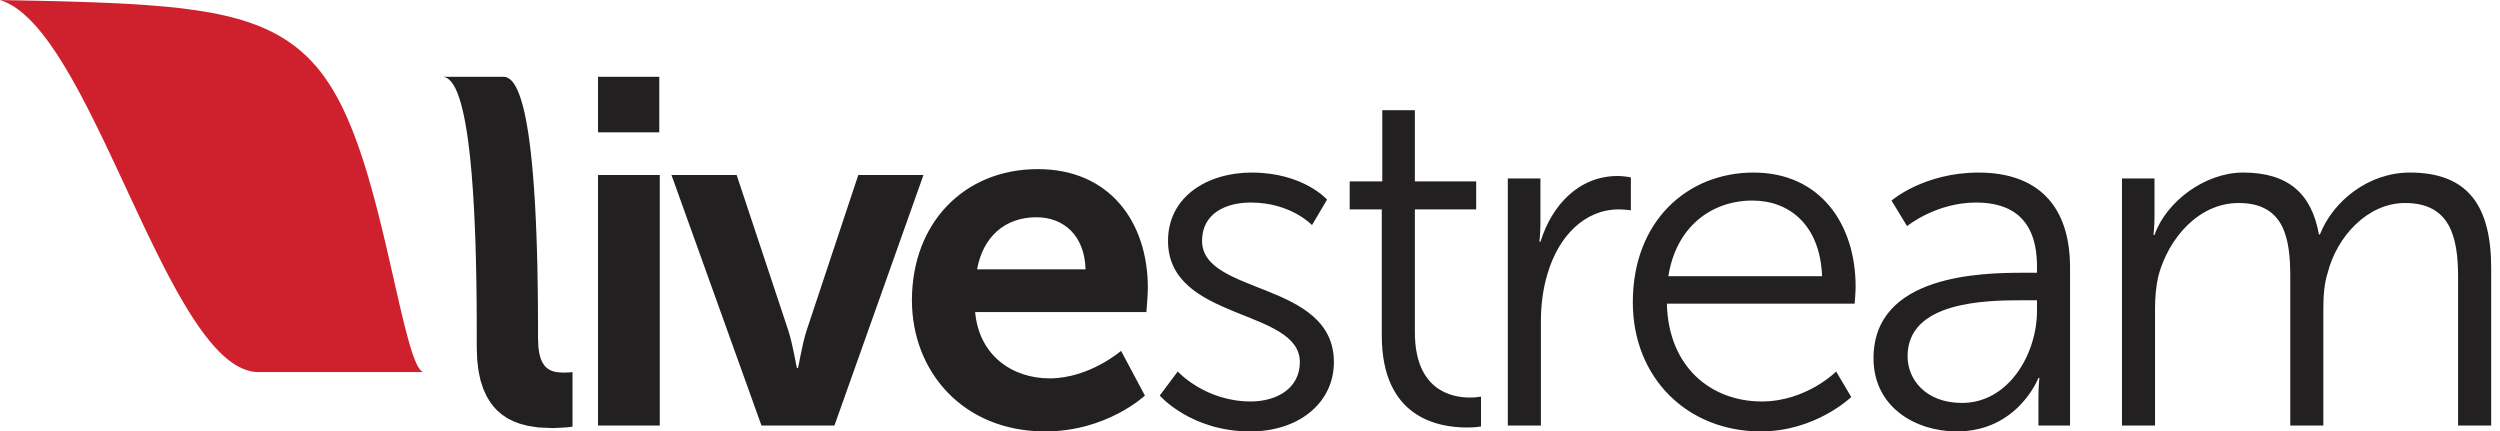 <svg width="197" height="34" viewBox="0 0 197 34" fill="none" xmlns="http://www.w3.org/2000/svg">
<g clip-path="url(#clip0)">
<path d="M42.429 33.682L41.596 33.557L40.939 33.38L40.463 33.2L40.002 32.968L39.569 32.68L39.164 32.332L38.916 32.064L38.679 31.762L38.36 31.25L38.089 30.658L37.867 29.984L37.706 29.217L37.603 28.353L37.568 27.39V26.261L37.566 25.858V25.049L37.562 24.648V24.244L37.558 23.843L37.554 23.442L37.549 23.042L37.545 22.644L37.539 22.25L37.532 21.855L37.524 21.461L37.516 21.072L37.508 20.682L37.5 20.294L37.486 19.913L37.478 19.532L37.468 19.153L37.453 18.777L37.439 18.404L37.425 18.035L37.408 17.67L37.392 17.308L37.375 16.949L37.359 16.592L37.338 16.243L37.319 15.896L37.299 15.552L37.275 15.213L37.256 14.877L37.23 14.549L37.205 14.223L37.181 13.905L37.157 13.587L37.127 13.28L37.097 12.973L37.07 12.674L37.04 12.378L37.007 12.091L36.974 11.806L36.941 11.528L36.908 11.258L36.87 10.99L36.834 10.73L36.797 10.479L36.758 10.23L36.716 9.989L36.679 9.754L36.634 9.527L36.593 9.306L36.547 9.09L36.502 8.883L36.456 8.681L36.408 8.485L36.361 8.3L36.312 8.12L36.259 7.945L36.207 7.779L36.153 7.622L36.1 7.469L36.045 7.326L35.989 7.191L35.931 7.061L35.873 6.939L35.81 6.825L35.75 6.72L35.688 6.621L35.624 6.529L35.561 6.447L35.494 6.372L35.425 6.306L35.36 6.248L35.291 6.195L35.218 6.151L35.146 6.114L35.073 6.087L35 6.068L34.922 6.054L34.846 6.051H39.672L39.751 6.054L39.825 6.068L39.901 6.087L39.976 6.114L40.045 6.151L40.118 6.195L40.186 6.248L40.254 6.306L40.323 6.372L40.389 6.447L40.453 6.529L40.517 6.621L40.578 6.72L40.641 6.825L40.698 6.939L40.759 7.061L40.816 7.191L40.873 7.326L40.929 7.469L40.983 7.622L41.035 7.779L41.088 7.945L41.139 8.12L41.187 8.3L41.238 8.485L41.285 8.681L41.333 8.883L41.377 9.09L41.419 9.306L41.465 9.527L41.506 9.754L41.547 9.989L41.586 10.23L41.627 10.479L41.663 10.73L41.699 10.99L41.734 11.258L41.77 11.528L41.802 11.806L41.836 12.091L41.866 12.378L41.898 12.674L41.925 12.973L41.956 13.28L41.983 13.587L42.008 13.905L42.034 14.223L42.059 14.549L42.082 14.877L42.103 15.213L42.128 15.552L42.148 15.896L42.169 16.243L42.185 16.592L42.204 16.949L42.222 17.308L42.238 17.67L42.251 18.035L42.268 18.404L42.28 18.777L42.293 19.153L42.305 19.532L42.318 19.913L42.326 20.294L42.337 20.682L42.348 21.072L42.352 21.461L42.358 21.855L42.366 22.25L42.371 22.644L42.377 23.042L42.382 23.442L42.386 23.843L42.389 24.244L42.391 24.648V25.049L42.397 25.454V26.655L42.427 27.365L42.5 27.86L42.587 28.195L42.67 28.413L42.769 28.604L42.879 28.771L42.958 28.866L43.048 28.955L43.141 29.033L43.24 29.102L43.402 29.188L43.574 29.253L43.758 29.303L44.026 29.342L44.388 29.362L44.895 29.342L45.115 29.324V33.62L44.651 33.678L43.584 33.734L42.429 33.682Z" fill="#222020"/>
<path d="M20.447 29.321H20.322L20.219 29.319L20.116 29.309L20.011 29.298L19.907 29.282L19.805 29.263L19.702 29.241L19.597 29.213L19.49 29.182L19.387 29.146L19.282 29.11L19.175 29.069L19.072 29.025L18.966 28.975L18.86 28.922L18.756 28.866L18.651 28.806L18.543 28.742L18.439 28.676L18.333 28.604L18.223 28.53L18.118 28.452L18.011 28.369L17.905 28.283L17.798 28.195L17.689 28.102L17.582 28.005L17.475 27.905L17.366 27.802L17.259 27.695L17.152 27.584L17.043 27.468L16.932 27.351L16.825 27.23L16.717 27.105L16.61 26.976L16.497 26.845L16.391 26.71L16.281 26.573L16.171 26.43L16.062 26.287L15.951 26.139L15.842 25.985L15.732 25.831L15.621 25.676L15.511 25.513L15.402 25.35L15.289 25.183L15.177 25.012L15.065 24.842L14.956 24.664L14.843 24.487L14.733 24.304L14.621 24.12L14.509 23.934L14.398 23.743L14.285 23.55L14.172 23.356L14.059 23.159L13.947 22.958L13.835 22.756L13.725 22.552L13.609 22.343L13.496 22.133L13.383 21.924L13.268 21.707L13.158 21.493L13.042 21.273L12.929 21.053L12.814 20.828L12.702 20.605L12.586 20.378L12.472 20.151L12.36 19.922L12.243 19.689L12.127 19.455L12.013 19.222L11.899 18.984L11.783 18.746L11.667 18.509L11.552 18.268L11.436 18.024L11.319 17.781L11.203 17.537L11.089 17.292L10.971 17.046L10.856 16.799L10.741 16.551L10.625 16.302L10.505 16.053L10.387 15.801L10.272 15.552L10.156 15.301L10.037 15.049L9.921 14.798L9.804 14.543L9.684 14.292L9.569 14.04L9.448 13.786L9.333 13.534L9.212 13.283L9.097 13.028L8.977 12.776L8.856 12.525L8.742 12.273L8.622 12.024L8.501 11.773L8.383 11.524L8.265 11.272L8.145 11.023L8.024 10.777L7.905 10.53L7.784 10.284L7.665 10.039L7.544 9.796L7.424 9.555L7.303 9.312L7.185 9.074L7.065 8.835L6.945 8.598L6.824 8.364L6.702 8.131L6.581 7.898L6.46 7.669L6.34 7.442L6.218 7.215L6.096 6.992L5.975 6.77L5.852 6.548L5.732 6.334L5.61 6.118L5.488 5.905L5.363 5.695L5.244 5.487L5.12 5.282L4.997 5.084L4.874 4.885L4.751 4.689L4.628 4.494L4.507 4.303L4.382 4.115L4.258 3.933L4.137 3.75L4.012 3.574L3.891 3.4L3.766 3.228L3.642 3.062L3.518 2.899L3.393 2.738L3.27 2.582L3.145 2.431L3.021 2.282L2.898 2.135L2.772 1.994L2.646 1.859L2.52 1.726L2.396 1.596L2.272 1.472L2.146 1.353L2.018 1.237L1.894 1.124L1.769 1.015L1.643 0.914L1.518 0.817L1.391 0.723L1.265 0.631L1.139 0.549L1.013 0.469L0.884 0.393L0.761 0.321L0.632 0.258L0.507 0.197L0.38 0.141L0.252 0.089L0.126 0.046L0 0.004H0.013L2.226 0.046L4.291 0.089L6.129 0.141L7.728 0.197L9.124 0.258L10.349 0.321L11.436 0.393L12.409 0.469L13.285 0.549L14.085 0.631L14.816 0.723L15.489 0.817L16.113 0.914L16.698 1.015L17.239 1.124L17.748 1.237L18.226 1.353L18.678 1.472L19.104 1.596L19.509 1.726L19.891 1.859L20.258 1.994L20.607 2.135L20.94 2.282L21.257 2.431L21.56 2.582L21.853 2.738L22.131 2.899L22.399 3.062L22.659 3.228L22.906 3.4L23.144 3.574L23.377 3.75L23.595 3.933L23.812 4.115L24.017 4.303L24.22 4.494L24.413 4.689L24.6 4.885L24.779 5.084L24.956 5.282L25.125 5.487L25.289 5.695L25.45 5.905L25.603 6.118L25.752 6.334L25.898 6.548L26.042 6.77L26.178 6.992L26.311 7.215L26.441 7.442L26.568 7.669L26.693 7.898L26.812 8.131L26.929 8.364L27.044 8.598L27.156 8.835L27.262 9.074L27.371 9.312L27.474 9.555L27.578 9.796L27.677 10.039L27.778 10.284L27.872 10.53L27.967 10.777L28.058 11.023L28.15 11.272L28.238 11.524L28.329 11.773L28.41 12.024L28.495 12.273L28.578 12.525L28.658 12.776L28.739 13.028L28.818 13.283L28.896 13.534L28.972 13.786L29.046 14.04L29.116 14.292L29.192 14.543L29.263 14.798L29.333 15.049L29.402 15.301L29.471 15.552L29.538 15.801L29.604 16.053L29.615 16.089L29.669 16.302L29.734 16.551L29.796 16.799L29.859 17.046L29.92 17.292L29.982 17.537L30.042 17.781L30.103 18.024L30.16 18.268L30.219 18.509L30.277 18.746L30.33 18.984L30.389 19.222L30.443 19.455L30.497 19.689L30.549 19.922L30.604 20.151L30.658 20.378L30.707 20.605L30.76 20.828L30.809 21.053L30.86 21.273L30.91 21.493L30.96 21.707L31.01 21.924L31.056 22.133L31.104 22.343L31.152 22.552L31.2 22.756L31.245 22.958L31.292 23.159L31.335 23.356L31.382 23.55L31.425 23.743L31.468 23.934L31.513 24.12L31.554 24.304L31.598 24.487L31.639 24.664L31.683 24.842L31.725 25.012L31.767 25.183L31.808 25.35L31.847 25.513L31.886 25.676L31.928 25.831L31.968 25.985L32.006 26.139L32.045 26.287L32.085 26.43L32.123 26.573L32.16 26.71L32.198 26.845L32.233 26.976L32.272 27.105L32.309 27.23L32.345 27.351L32.385 27.468L32.418 27.584L32.453 27.695L32.489 27.802L32.524 27.905L32.56 28.005L32.595 28.102L32.629 28.195L32.663 28.283L32.698 28.369L32.731 28.452L32.765 28.53L32.798 28.604L32.831 28.676L32.864 28.742L32.896 28.806L32.928 28.866L32.961 28.922L32.994 28.975L33.025 29.025L33.058 29.069L33.088 29.11L33.121 29.146L33.154 29.182L33.18 29.209L33.183 29.213L33.215 29.241L33.244 29.263L33.273 29.282L33.307 29.298L33.334 29.309L33.364 29.319L33.394 29.321H20.447Z" fill="#CF202E"/>
<path d="M47.124 6.051H51.953V10.426H47.124V6.051ZM47.124 13.791H51.991V33.532H47.124V13.791ZM52.912 13.791H58.048L62.111 26.021C62.495 27.182 62.762 28.998 62.803 28.998H62.877C62.917 28.998 63.186 27.182 63.568 26.021L67.633 13.791H72.769L65.754 33.531H60.004L52.912 13.791ZM81.786 13.326C87.421 13.326 90.451 17.469 90.451 22.692C90.451 23.272 90.335 24.59 90.335 24.59H76.842C77.148 28.034 79.792 29.815 82.706 29.815C85.847 29.815 88.34 27.647 88.34 27.647L90.218 31.17C90.218 31.17 87.231 33.996 82.362 33.996C75.882 33.996 71.859 29.274 71.859 23.66C71.859 17.585 75.96 13.326 81.786 13.326ZM85.542 21.221C85.467 18.553 83.819 17.12 81.671 17.12C79.18 17.12 77.454 18.668 76.995 21.221H85.542ZM92.806 29.274C92.806 29.274 94.952 31.635 98.555 31.635C100.626 31.635 102.428 30.59 102.428 28.538C102.428 24.28 92.04 25.324 92.04 18.978C92.04 15.494 95.146 13.598 98.632 13.598C102.695 13.598 104.573 15.727 104.573 15.727L103.386 17.74C103.386 17.74 101.739 15.96 98.555 15.96C96.603 15.96 94.722 16.811 94.722 18.979C94.722 23.274 105.111 22.113 105.111 28.539C105.111 31.713 102.389 33.997 98.518 33.997C93.841 33.997 91.387 31.171 91.387 31.171L92.806 29.274ZM108.886 16.5H106.355V14.294H108.924V8.684H111.492V14.295H116.324V16.502H111.492V26.177C111.492 30.745 114.367 31.326 115.826 31.326C116.361 31.326 116.703 31.249 116.703 31.249V33.606C116.703 33.606 116.282 33.687 115.595 33.687C113.37 33.687 108.885 32.951 108.885 26.447V16.5H108.886ZM118.815 14.062H121.386V17.508C121.386 18.359 121.307 19.055 121.307 19.055H121.386C122.304 16.113 124.45 13.868 127.48 13.868C127.827 13.872 128.173 13.911 128.512 13.984V16.578C128.512 16.578 128.055 16.5 127.558 16.5C124.835 16.5 122.803 18.668 121.958 21.53C121.575 22.769 121.423 24.085 121.423 25.323V33.531H118.815V14.062ZM138.174 13.598C143.501 13.598 146.223 17.74 146.223 22.579C146.223 23.041 146.147 23.931 146.147 23.931H131.35C131.465 28.925 134.839 31.635 138.824 31.635C142.351 31.635 144.69 29.274 144.69 29.274L145.878 31.286C145.878 31.286 143.08 33.996 138.749 33.996C132.998 33.996 128.666 29.815 128.666 23.814C128.667 17.43 132.961 13.598 138.174 13.598ZM143.58 21.765C143.424 17.701 140.974 15.804 138.096 15.804C134.876 15.804 132.079 17.856 131.466 21.765H143.58ZM159.441 21.493H160.514V20.992C160.514 17.237 158.483 15.96 155.721 15.96C152.541 15.96 150.277 17.818 150.277 17.818L149.053 15.805C149.053 15.805 151.583 13.599 155.916 13.599C160.552 13.599 163.119 16.192 163.119 21.07V33.534H160.629V31.404C160.629 30.437 160.704 29.778 160.704 29.778H160.629C160.629 29.778 159.019 33.997 154.19 33.997C150.97 33.997 147.633 32.097 147.633 28.229C147.632 21.65 156.104 21.493 159.441 21.493ZM154.61 31.751C158.29 31.751 160.514 27.878 160.514 24.511V23.66H159.399C156.374 23.66 150.317 23.775 150.317 28.074C150.317 29.89 151.733 31.751 154.61 31.751ZM167.21 14.062H169.775V16.965C169.775 17.817 169.699 18.513 169.699 18.513H169.775C170.695 15.88 173.762 13.597 176.755 13.597C180.319 13.597 182.156 15.261 182.731 18.474H182.81C183.844 15.842 186.641 13.597 189.901 13.597C194.578 13.597 196.305 16.346 196.305 21.143V33.531H193.696V21.805C193.696 18.631 193.043 15.997 189.519 15.997C186.567 15.997 184.151 18.631 183.423 21.492C183.154 22.343 183.08 23.272 183.08 24.317V33.531H180.473V21.805C180.473 18.859 180.05 15.997 176.409 15.997C173.266 15.997 170.891 18.746 170.083 21.727C169.893 22.54 169.817 23.428 169.817 24.318V33.532H167.211V14.062H167.21Z" fill="#222020"/>
</g>
<defs>
<clipPath id="clip0">
<rect width="196.305" height="34" fill="white"/>
</clipPath>
</defs>
</svg>
